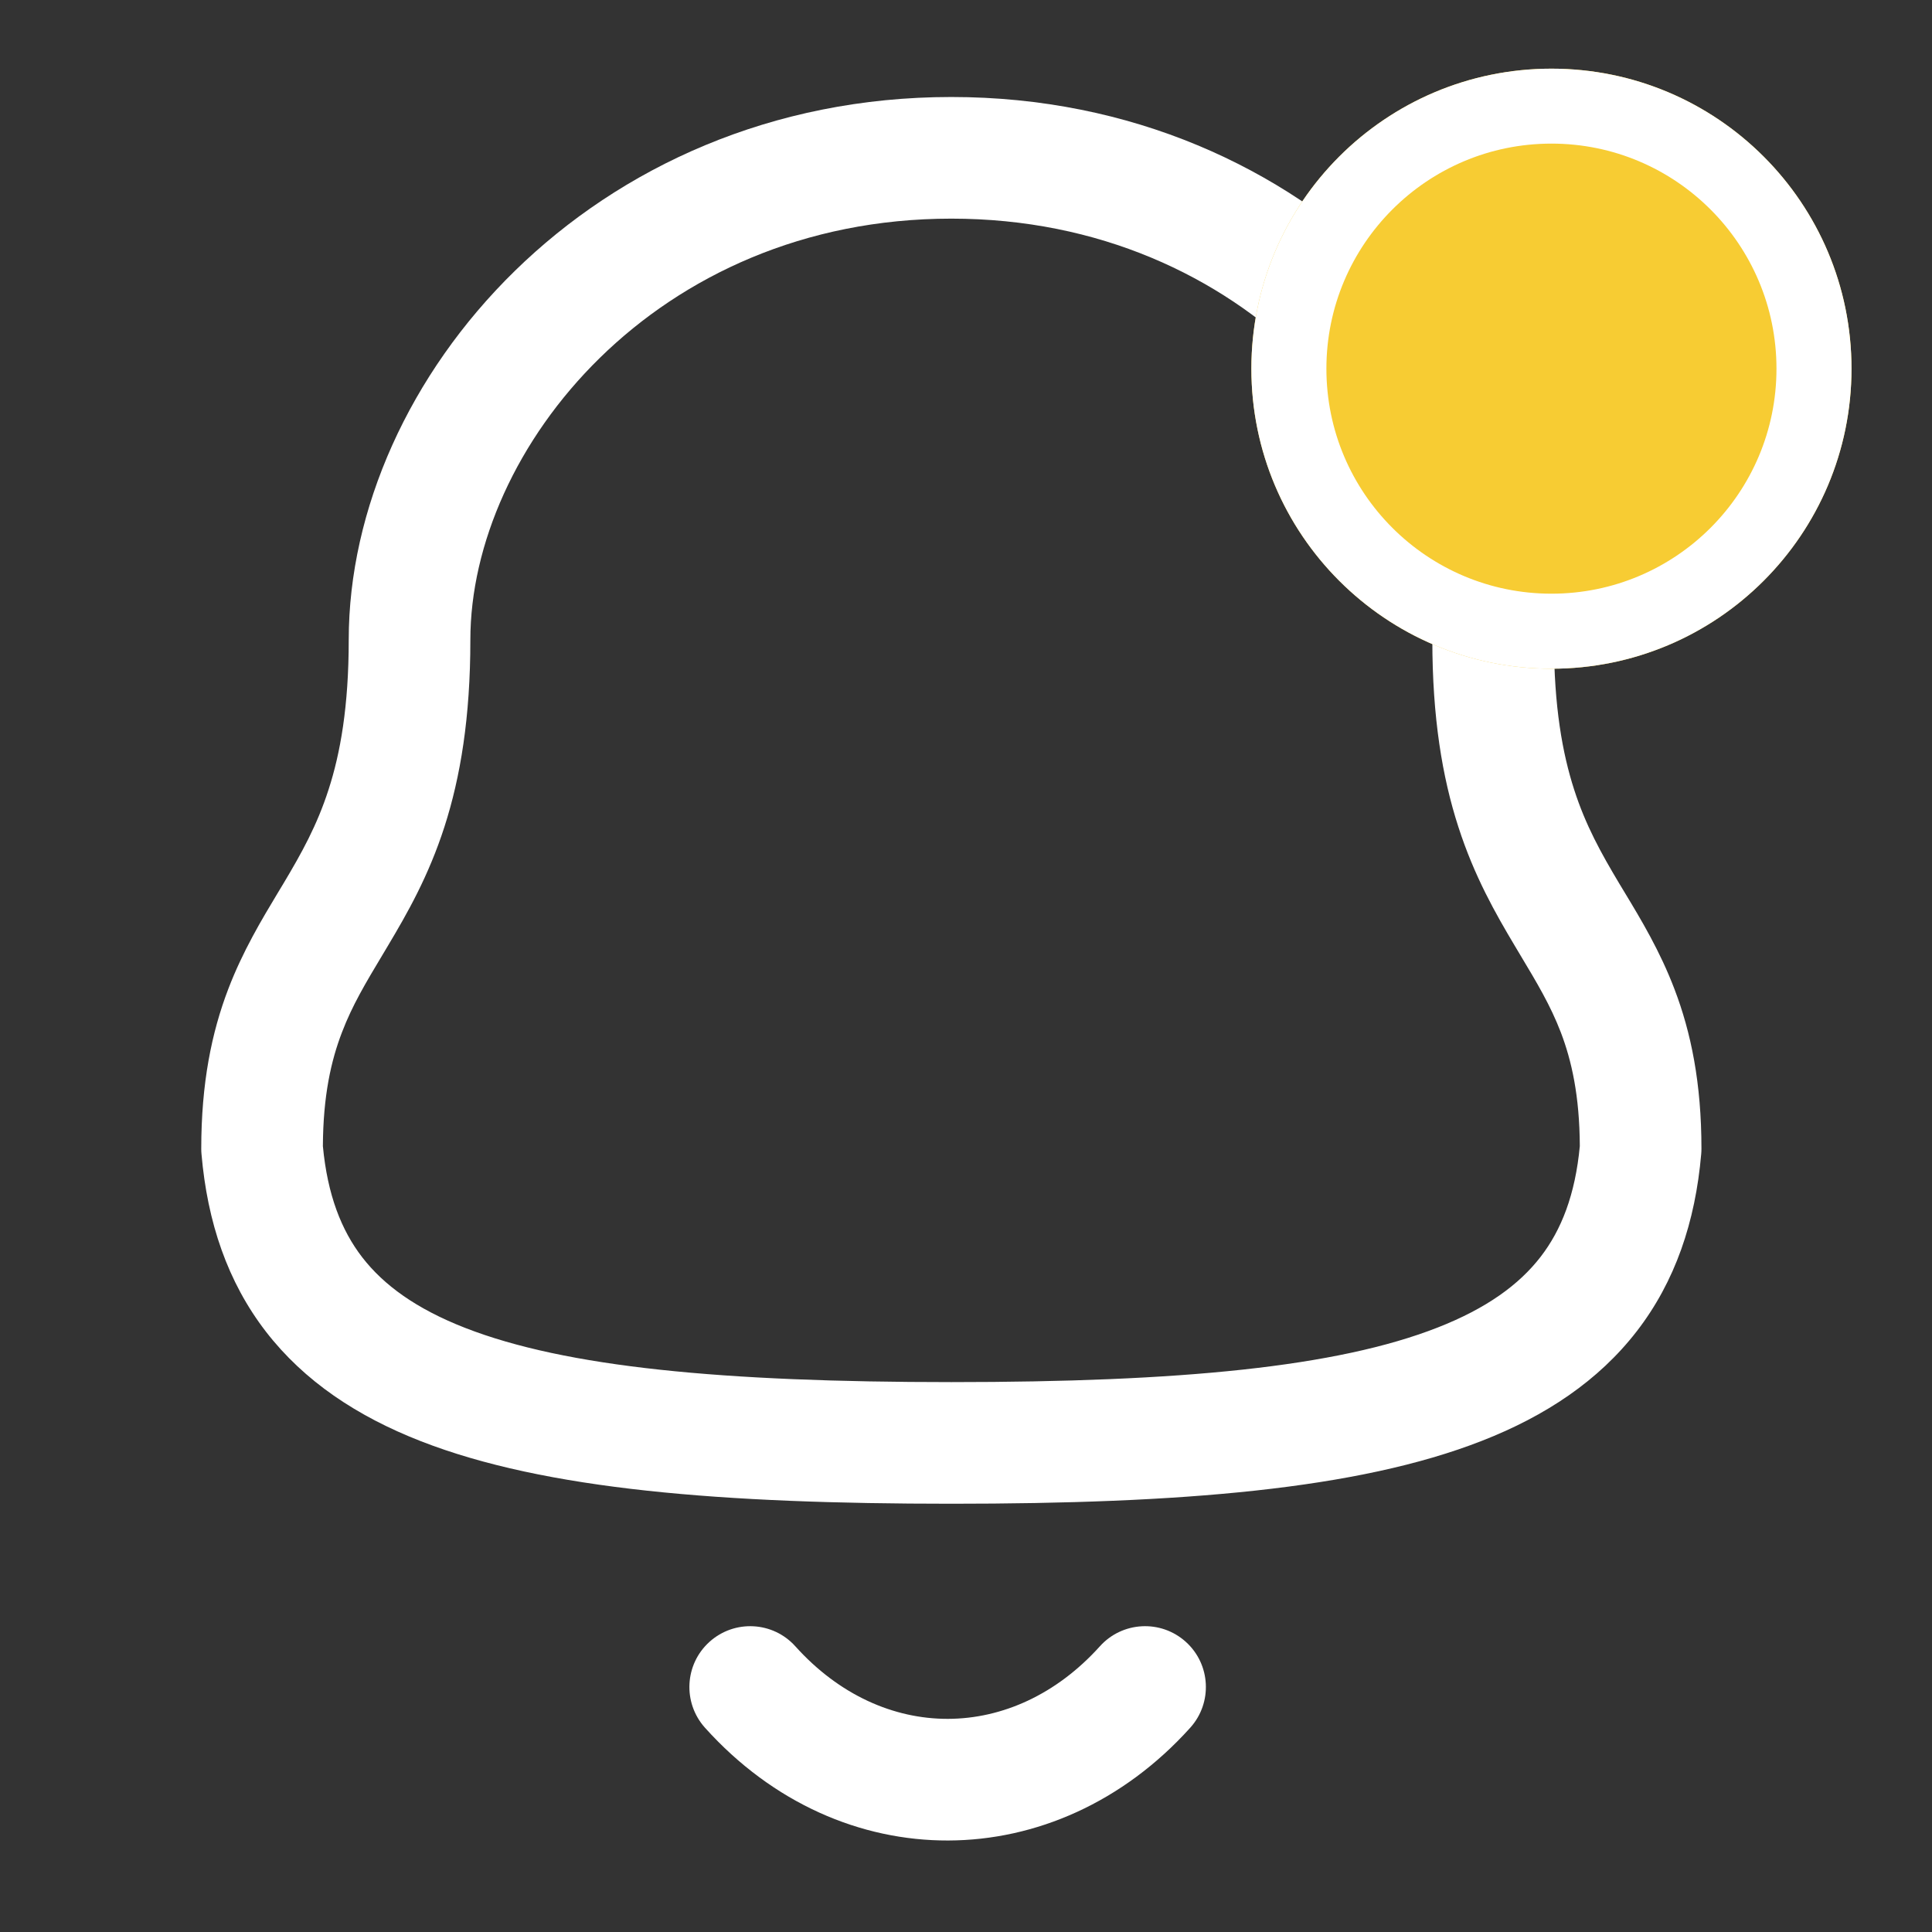 <svg width="24" height="24" viewBox="0 0 24 24" fill="none" xmlns="http://www.w3.org/2000/svg">
<rect x="0" y="0" width="24" height="24" fill="#333333" stroke="none"/>
<path fill-rule="evenodd" clip-rule="evenodd" d="M4.332 7.949C4.332 4.715 7.342 1.205 11.818 1.205C16.294 1.205 19.304 4.715 19.304 7.949C19.304 8.779 19.41 9.36 19.554 9.807C19.698 10.255 19.891 10.6 20.113 10.972C20.136 11.01 20.159 11.048 20.183 11.088C20.386 11.424 20.621 11.815 20.8 12.285C21.007 12.826 21.136 13.455 21.136 14.271C21.136 14.293 21.135 14.315 21.133 14.336C21.06 15.18 20.809 15.921 20.332 16.538C19.857 17.152 19.201 17.589 18.41 17.898C16.864 18.504 14.656 18.68 11.818 18.68C8.982 18.68 6.773 18.507 5.228 17.903C4.436 17.594 3.78 17.158 3.304 16.543C2.827 15.925 2.576 15.183 2.503 14.336C2.501 14.315 2.5 14.293 2.5 14.271C2.5 13.455 2.629 12.826 2.836 12.285C3.016 11.815 3.251 11.424 3.453 11.088C3.477 11.048 3.5 11.01 3.523 10.972C3.745 10.6 3.938 10.255 4.082 9.807C4.227 9.36 4.332 8.779 4.332 7.949ZM11.818 2.716C8.144 2.716 5.843 5.581 5.843 7.949C5.843 8.913 5.72 9.653 5.521 10.271C5.322 10.888 5.056 11.351 4.82 11.747C4.797 11.786 4.774 11.824 4.752 11.861C4.543 12.21 4.377 12.486 4.248 12.824C4.113 13.175 4.014 13.611 4.011 14.238C4.068 14.843 4.24 15.282 4.5 15.619C4.767 15.964 5.17 16.258 5.777 16.495C7.029 16.984 8.975 17.169 11.818 17.169C14.661 17.169 16.607 16.982 17.859 16.491C18.467 16.253 18.87 15.959 19.137 15.614C19.397 15.278 19.568 14.84 19.625 14.238C19.622 13.611 19.523 13.175 19.389 12.824C19.259 12.486 19.093 12.21 18.884 11.861C18.862 11.824 18.839 11.786 18.816 11.747C18.58 11.351 18.315 10.888 18.116 10.271C17.916 9.653 17.793 8.913 17.793 7.949C17.793 5.581 15.492 2.716 11.818 2.716Z" fill="white"/>
<path fill-rule="evenodd" clip-rule="evenodd" d="M8.814 20.395C9.125 20.116 9.602 20.141 9.881 20.452C10.966 21.658 12.586 21.647 13.663 20.451C13.942 20.141 14.42 20.116 14.73 20.395C15.04 20.674 15.065 21.152 14.786 21.462C13.115 23.318 10.448 23.343 8.757 21.462C8.479 21.151 8.504 20.674 8.814 20.395Z" fill="white"/>
<path d="M23 4.58C23 6.638 21.331 8.307 19.273 8.307C17.214 8.307 15.545 6.638 15.545 4.58C15.545 2.521 17.214 0.853 19.273 0.853C21.331 0.853 23 2.521 23 4.58Z" fill="#F7CC33"/>
<path fill-rule="evenodd" clip-rule="evenodd" d="M19.273 7.375C20.817 7.375 22.068 6.124 22.068 4.58C22.068 3.036 20.817 1.784 19.273 1.784C17.729 1.784 16.477 3.036 16.477 4.58C16.477 6.124 17.729 7.375 19.273 7.375ZM19.273 8.307C21.331 8.307 23 6.638 23 4.58C23 2.521 21.331 0.853 19.273 0.853C17.214 0.853 15.545 2.521 15.545 4.58C15.545 6.638 17.214 8.307 19.273 8.307Z" fill="white"/>
</svg>
